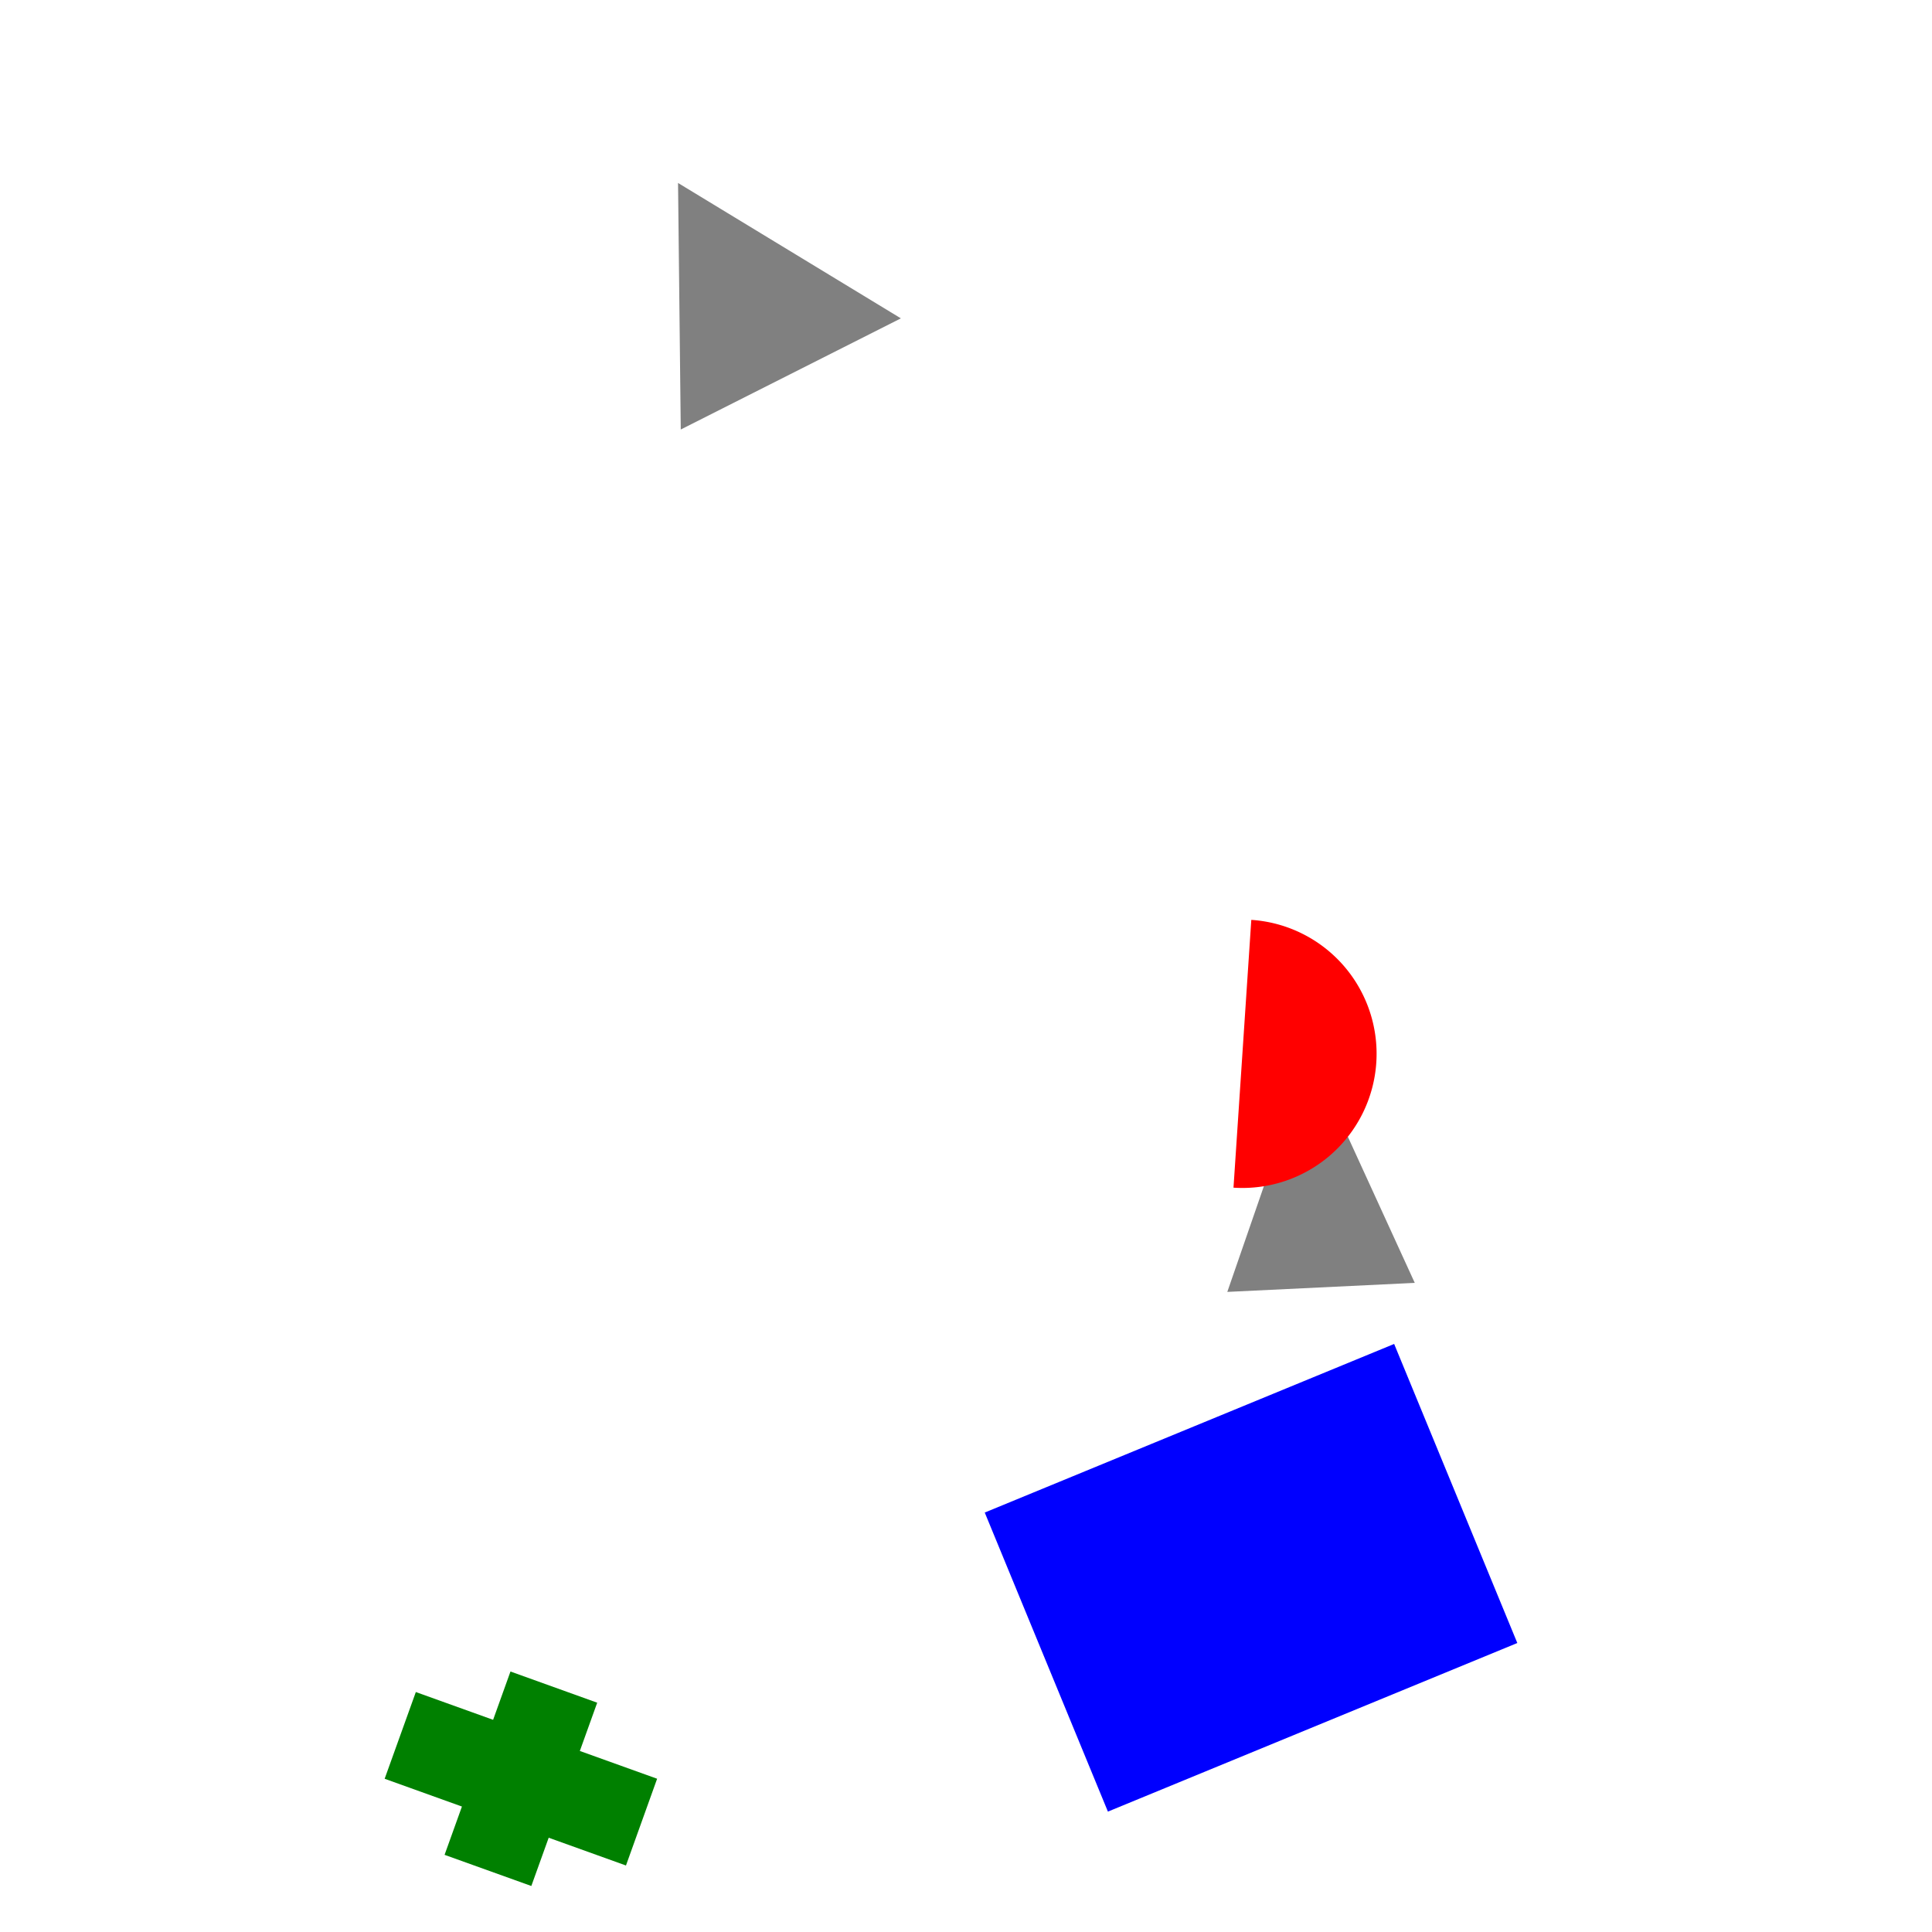 <svg 
  xmlns="http://www.w3.org/2000/svg"
  width="64.0" 
  height="64.0" 
  viewBox="0 0 64.0 64.0" 
  style="background-color: black">
  <path d="M 22.551 14.228 L 22.461 6.061 L 29.843 10.546 L 22.551 14.228" fill="gray" /><path d="M 43.388 34.9 L 46.866 42.497 L 40.656 42.796 L 43.388 34.9" fill="gray" /><path 
  d="M41.451,30.472 A1,1 0 0,1 40.861,39.343"
  fill="red" /><path d="M 13.775 56.051 L 16.335 56.971 L 16.91 55.371 L 19.783 56.404 L 19.208 58.003 L 21.768 58.923 L 20.736 61.797 L 18.176 60.877 L 17.601 62.476 L 14.727 61.444 L 15.302 59.844 L 12.742 58.924 L 13.775 56.051" fill="green" /><path d="M 50.263 54.427 L 36.701 60.012 L 32.621 50.105 L 46.183 44.52 L 50.263 54.427" fill="blue" />
</svg>